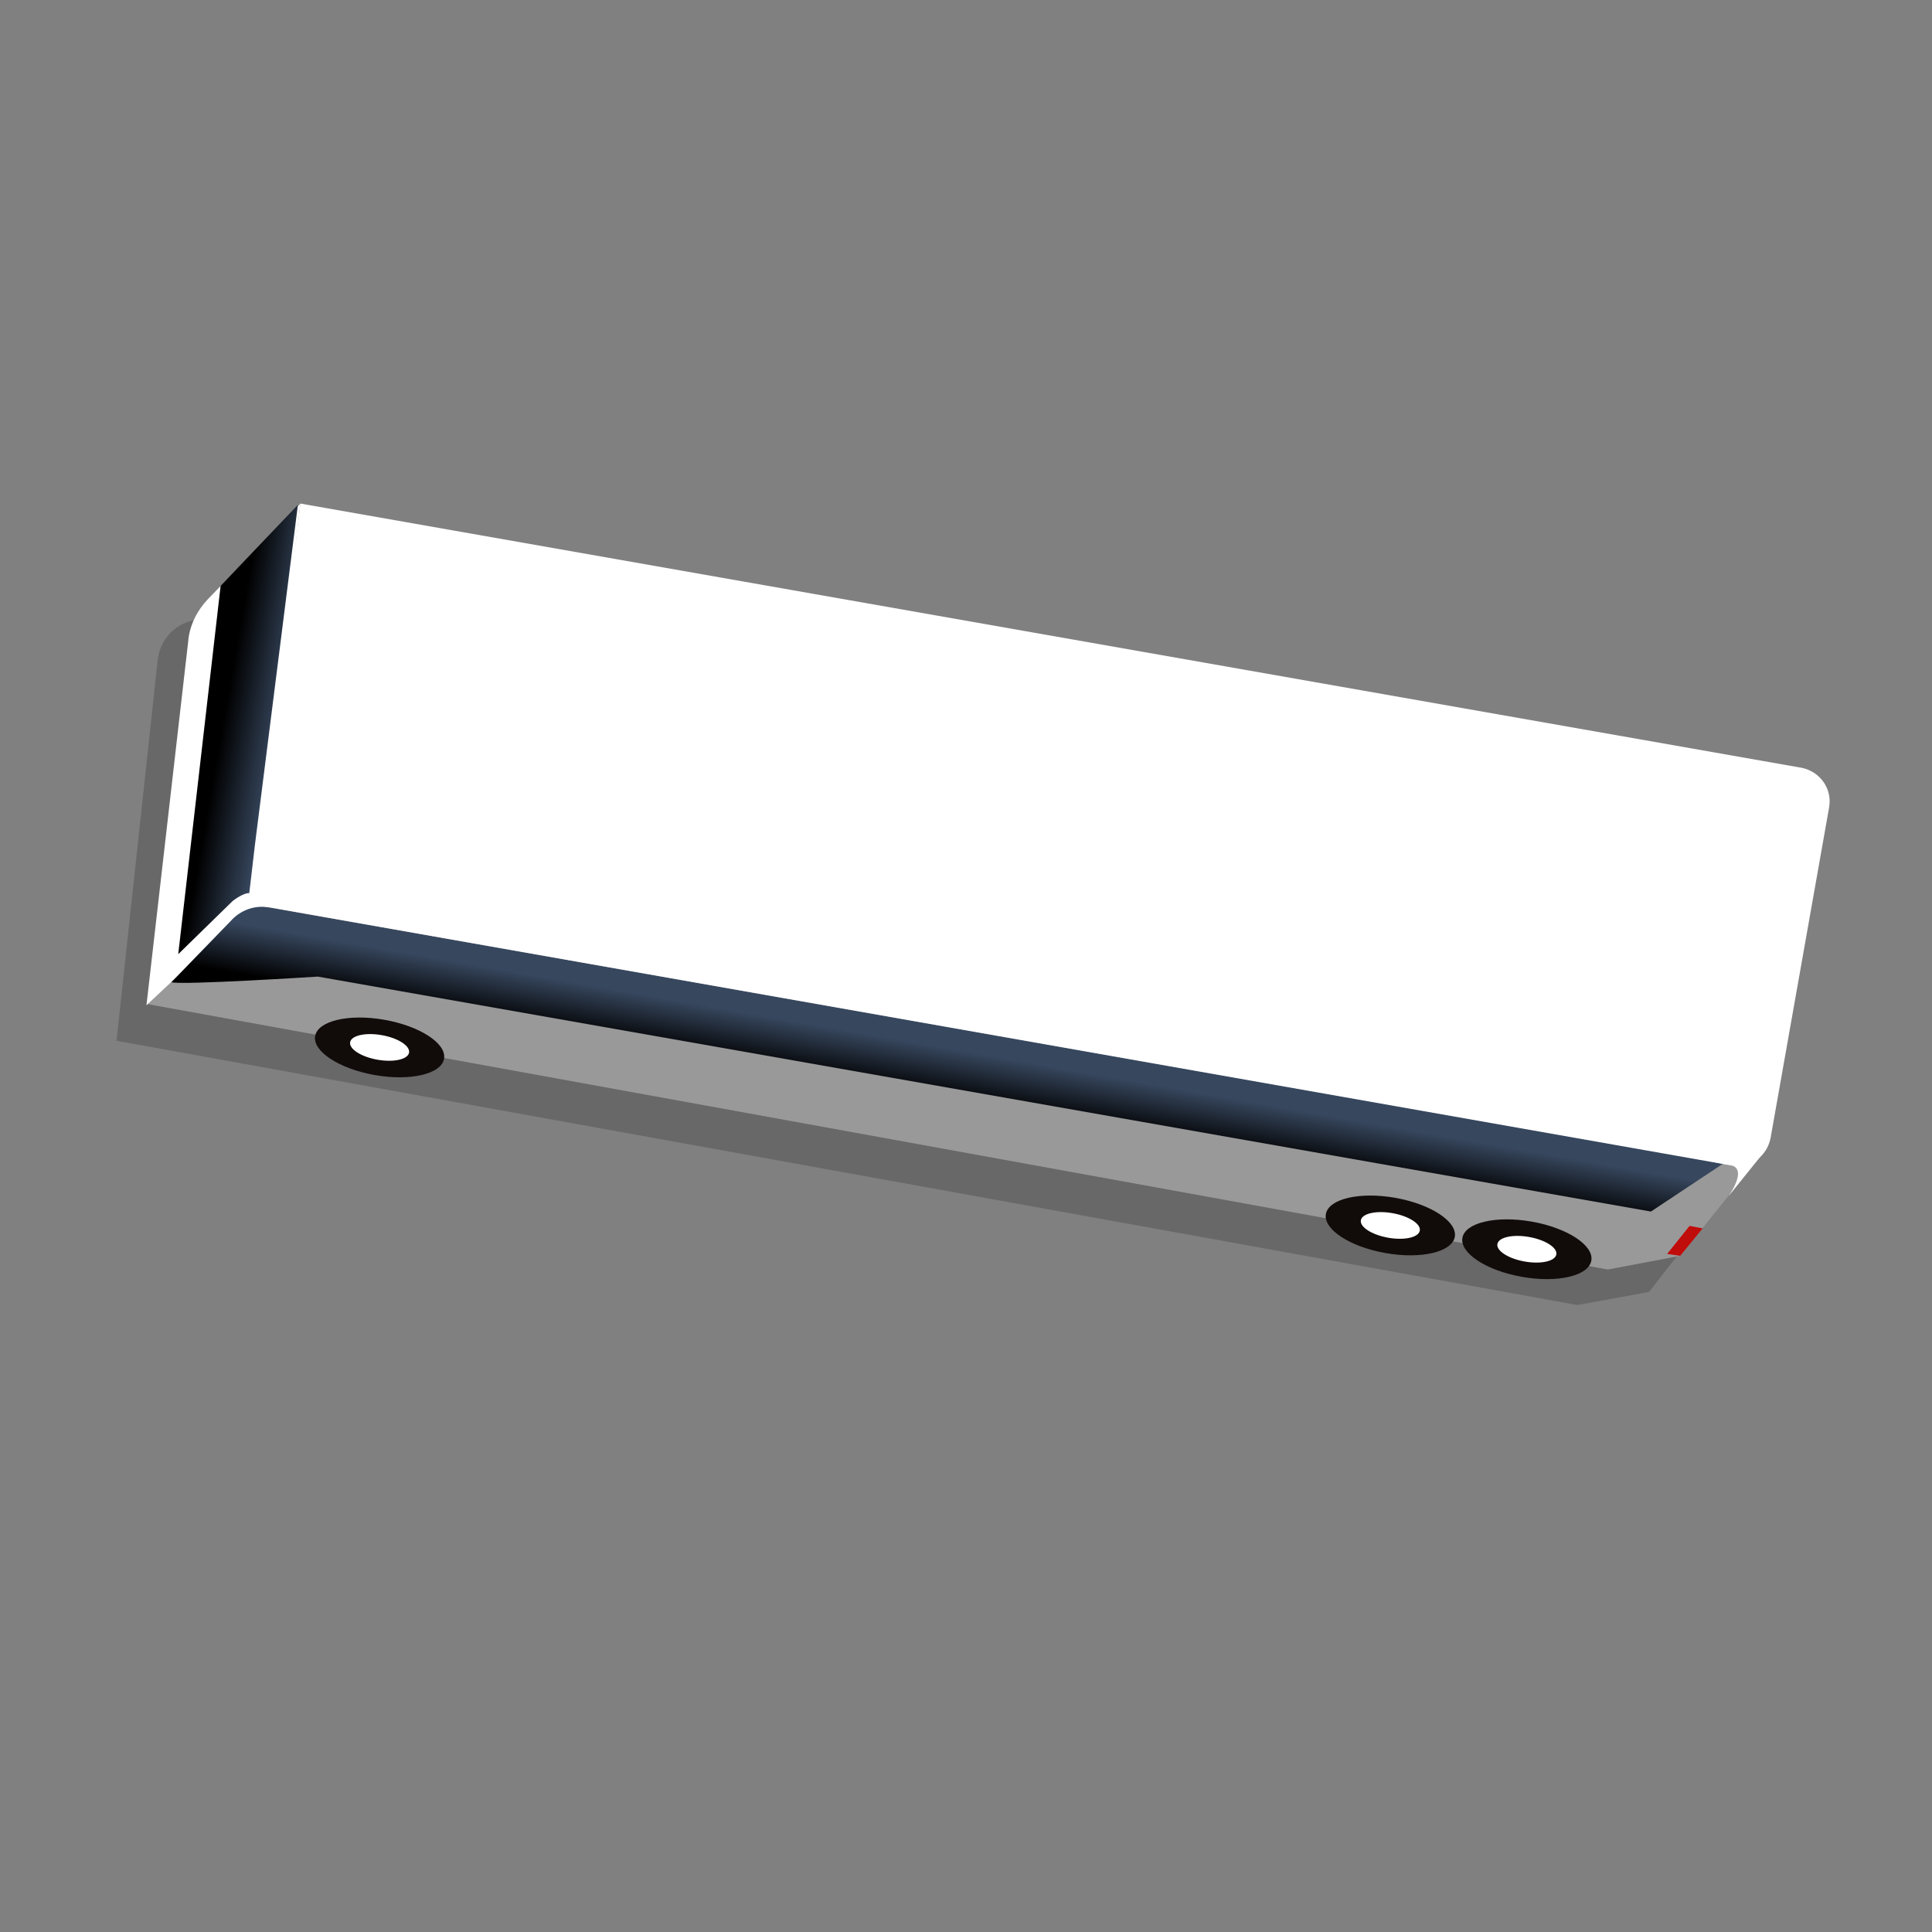 <?xml version="1.0" encoding="utf-8"?>
<!-- Generator: Adobe Illustrator 25.4.1, SVG Export Plug-In . SVG Version: 6.00 Build 0)  -->
<svg version="1.1" id="Capa_1" xmlns="http://www.w3.org/2000/svg" xmlns:xlink="http://www.w3.org/1999/xlink" x="0px" y="0px"
	 viewBox="0 0 310 310" style="enable-background:new 0 0 310 310;" xml:space="preserve">
<rect x="0" y="0" width="310" height="310" fill="#808080" stroke="none"/>
<style type="text/css">
	.st0{opacity:0.2;fill:#110C0A;enable-background:new    ;}
	.st1{fill:#999999;}
	.st2{fill:#FFFFFF;}
	.st3{fill:url(#SVGID_1_);}
	.st4{fill:none;stroke:#A0349D;stroke-width:9;stroke-miterlimit:10;}
	.st5{fill:#C00C0A;}
	.st6{fill:#110C0A;}
	.st7{fill:url(#SVGID_00000139976195119854189310000004682436553161697471_);}
	.st8{fill:url(#SVGID_00000076576862384049333650000005204483768057269899_);}
	.st9{fill:url(#SVGID_00000154399407320176986670000002841875955306803895_);}
	.st10{fill:url(#SVGID_00000008843889283243104210000008786047152469797269_);}
	.st11{fill:url(#SVGID_00000170972670587973347150000014453564988770295228_);}
	.st12{fill:url(#SVGID_00000059285978350455816490000000577016419390606240_);}
	.st13{fill:url(#SVGID_00000096769961326015992790000001363363724385572281_);}
	.st14{fill:url(#SVGID_00000122703387233157773270000004212158979147537030_);}
	.st15{fill:url(#SVGID_00000156582660085765717860000009351892387216406407_);}
	.st16{fill:url(#SVGID_00000147187431829544113690000009505827524848924825_);}
	.st17{fill:url(#SVGID_00000145780446269069295310000009759143792321436044_);}
	.st18{fill:url(#SVGID_00000084515509976415865610000017539006859558396342_);}
	.st19{fill:url(#SVGID_00000030477935993823604970000012888497259528628375_);}
	.st20{fill:url(#SVGID_00000007425819311747674150000009694013371798764429_);}
	.st21{fill:url(#SVGID_00000118389634509188344540000009241331835149541009_);}
	.st22{fill:url(#SVGID_00000010271865707705454030000009751281411134268557_);}
	.st23{fill:url(#SVGID_00000127737454633754679720000013371980633676037542_);}
	.st24{fill:url(#SVGID_00000039821212384919729690000004116941120880118707_);}
	.st25{fill:url(#SVGID_00000020379853377712873340000000764889666860211346_);}
	.st26{fill:url(#SVGID_00000096780449260532378620000007018526151324180121_);}
	.st27{fill:url(#SVGID_00000052066104870337012460000015880495731410121658_);}
	.st28{fill:url(#SVGID_00000066502720996387809150000016894698338742946479_);}
	.st29{fill:url(#SVGID_00000123419894309939050160000012097831053242228122_);}
	.st30{fill:url(#SVGID_00000079452053618503501580000011449239666270286480_);}
	.st31{fill:url(#SVGID_00000103227624138195268610000007063031496066984579_);}
	.st32{fill:url(#SVGID_00000083079327233592388370000018429742202802626975_);}
	.st33{fill:url(#SVGID_00000072274521901225039090000009192251276755918500_);}
	.st34{fill:url(#SVGID_00000036226584645691414440000014750553297728967599_);}
	.st35{fill:url(#SVGID_00000028307557297080981550000015093051120559861431_);}
	.st36{fill:url(#SVGID_00000028284150988778643400000018127672005013870987_);}
	.st37{fill:url(#SVGID_00000012468843751696910070000002542018361121223054_);}
	.st38{fill:url(#SVGID_00000091722348276627681420000017047722692323295377_);}
	.st39{fill:url(#SVGID_00000041997490933416293310000001860958806230026164_);}
	.st40{fill:url(#SVGID_00000098214256523754771870000002867593868731993501_);}
	.st41{fill:url(#SVGID_00000147216223431562811380000015187868276338660237_);}
	.st42{fill:url(#SVGID_00000136395356810501550360000012705933667392340622_);}
	.st43{fill:url(#SVGID_00000139291648963505482420000010517324965839843761_);}
	.st44{fill:url(#SVGID_00000170988766791547247330000010394344204357724546_);}
	.st45{fill:url(#SVGID_00000078003064680248760070000011273543124690092683_);}
	.st46{fill:url(#SVGID_00000181784413889622035330000004966783054676727473_);}
	.st47{fill:url(#SVGID_00000173141236460544464910000015275655284470548925_);}
	.st48{fill:url(#SVGID_00000076571186525500928450000015390423637089720986_);}
	.st49{fill:url(#SVGID_00000021114238137293708590000005021153716550932132_);}
	.st50{fill:url(#SVGID_00000097471444604597684190000005347874472776325513_);}
	.st51{fill:url(#SVGID_00000158735652391258234650000012876629296380258714_);}
	.st52{fill:url(#SVGID_00000162320513370517063170000003185016175273768095_);}
	.st53{fill:url(#SVGID_00000142887886274065146360000006669455611850436998_);}
	.st54{fill:url(#SVGID_00000130624375970875341760000014490283330019358629_);}
	.st55{fill:url(#SVGID_00000131326858596730595670000006324870470352266157_);}
	.st56{fill:url(#SVGID_00000183221943321500468460000003373106721290158477_);}
	.st57{fill:url(#SVGID_00000091724174937238378060000012888430074793744308_);}
	.st58{fill:url(#SVGID_00000060737188525490634390000000703892189132211598_);}
	.st59{fill:url(#SVGID_00000134942795971489258870000013747481503305857698_);}
	.st60{fill:url(#SVGID_00000085962879724330110600000001299398165345712058_);}
	.st61{fill:url(#SVGID_00000169551785598079591520000002345358622079580574_);}
	.st62{fill:url(#SVGID_00000071527549353160789480000014228385038114460580_);}
	.st63{fill:url(#SVGID_00000070105656291040295360000014726513416174737798_);}
	.st64{fill:url(#SVGID_00000137852328929305360120000013787375474555516830_);}
	.st65{fill:url(#SVGID_00000129885286899418584560000008416192728583201420_);}
	.st66{fill:url(#SVGID_00000072959298882043471800000002041585091285486988_);}
	.st67{fill:url(#SVGID_00000105387269644006067550000011158413138213221558_);}
	.st68{fill:url(#SVGID_00000039850730080714149480000003092481124766951833_);}
	.st69{fill:url(#SVGID_00000116920631665735511620000015468633929925765046_);}
	.st70{fill:url(#SVGID_00000170270961409017137160000017486782626977921431_);}
	.st71{fill:url(#SVGID_00000031900846325792121180000008727276237840475820_);}
	.st72{fill:url(#SVGID_00000108269566122687245080000016354594212627956642_);}
	.st73{fill:url(#SVGID_00000159428425441942090660000009617902188212272308_);}
	.st74{fill:url(#SVGID_00000013179009776191718620000000245877372361705662_);}
	.st75{fill:url(#SVGID_00000170969951374095906830000007766824578109625516_);}
	.st76{fill:url(#SVGID_00000052815641779572605990000014628314503046941588_);}
	.st77{fill:url(#SVGID_00000129907764144250887640000004674232308792018363_);}
</style>
<g>
	<path class="st0" d="M33.4,99.4l-0.6,0c-3.8-0.2-7.1,2.7-7.5,6.5L18.7,167l234.4,42.4l11.5-2.1l0,0l3.5-4.5l0,0l4.2-5.2
		c0,0-174.8-34.9-180.5-33.6L33.4,99.4z"/>
	<g>
		<polygon class="st1" points="269.6,201.5 282.8,185.1 38.2,144.6 23.6,161.1 258,203.7 		"/>
		
			<rect x="40.6" y="144" transform="matrix(0.174 -0.985 0.985 0.174 -109.228 161.159)" class="st2" width="1.6" height="3.4"/>
		<path class="st2" d="M48.2,80.8L33.3,96.2c-1.7,1.8-2.9,4.2-3.1,6.7l-6.7,58.4L40.9,145L48.2,80.8z"/>
		
			<linearGradient id="SVGID_1_" gradientUnits="userSpaceOnUse" x1="-543.563" y1="830.954" x2="-543.563" y2="842.505" gradientTransform="matrix(0.985 0.174 0.174 -0.985 541.566 1092.767)">
			<stop  offset="0.311" style="stop-color:#000000"/>
			<stop  offset="1" style="stop-color:#37475E"/>
		</linearGradient>
		<path class="st3" d="M276.5,186.7L43.2,145.6c-2.3-0.4-4.6,0.4-6.2,2.2l-9.5,9.8c1.6,0.5,23.5-0.9,23.5-0.9l213.9,37.7
			L276.5,186.7z"/>
		<path class="st2" d="M289.1,123.2L48.2,80.8l-7.8,64.3l237.4,41.9c3,0.5,5.7-1.4,6.3-4.4l9.4-53.1
			C294,126.5,292,123.8,289.1,123.2z"/>
		<polygon class="st5" points="273.2,197.1 269.6,201.5 267.5,201.2 271.1,196.7 		"/>
		<path class="st2" d="M277.3,192c0,0,3.4-4.6,0.2-5.1c-1.4-0.2-2.3-0.4-2.3-0.4l7.9-1.7L277.3,192z"/>
		
			<ellipse transform="matrix(0.174 -0.985 0.985 0.174 -115.151 198.721)" class="st6" cx="60.8" cy="168" rx="4.5" ry="10.5"/>
		<ellipse transform="matrix(0.174 -0.985 0.985 0.174 -115.151 198.721)" class="st2" cx="60.8" cy="168" rx="2" ry="4.8"/>
		<g>
			
				<ellipse transform="matrix(0.174 -0.985 0.985 0.174 -9.349 381.977)" class="st6" cx="222.9" cy="196.6" rx="4.5" ry="10.5"/>
			
				<ellipse transform="matrix(0.174 -0.985 0.985 0.174 -9.349 381.977)" class="st2" cx="222.9" cy="196.6" rx="2" ry="4.8"/>
		</g>
		<g>
			
				<ellipse transform="matrix(0.174 -0.985 0.985 0.174 4.986 406.805)" class="st6" cx="244.9" cy="200.4" rx="4.5" ry="10.5"/>
			<ellipse transform="matrix(0.174 -0.985 0.985 0.174 4.986 406.805)" class="st2" cx="244.9" cy="200.4" rx="2" ry="4.8"/>
		</g>
		
			<linearGradient id="SVGID_00000093142955287450461980000012853244826694048403_" gradientUnits="userSpaceOnUse" x1="-671.913" y1="873.463" x2="-658.836" y2="873.463" gradientTransform="matrix(0.985 0.174 0.174 -0.985 541.566 1092.767)">
			<stop  offset="0.311" style="stop-color:#000000"/>
			<stop  offset="1" style="stop-color:#37475E"/>
		</linearGradient>
		<path style="fill:url(#SVGID_00000093142955287450461980000012853244826694048403_);" d="M40,143.3l0.9-7.7l0,0L47.8,81L35.4,94
			l-6.8,59.1l8.7-8.5C37.3,144.6,38.9,143.3,40,143.3z"/>
	</g>
</g>
</svg>
